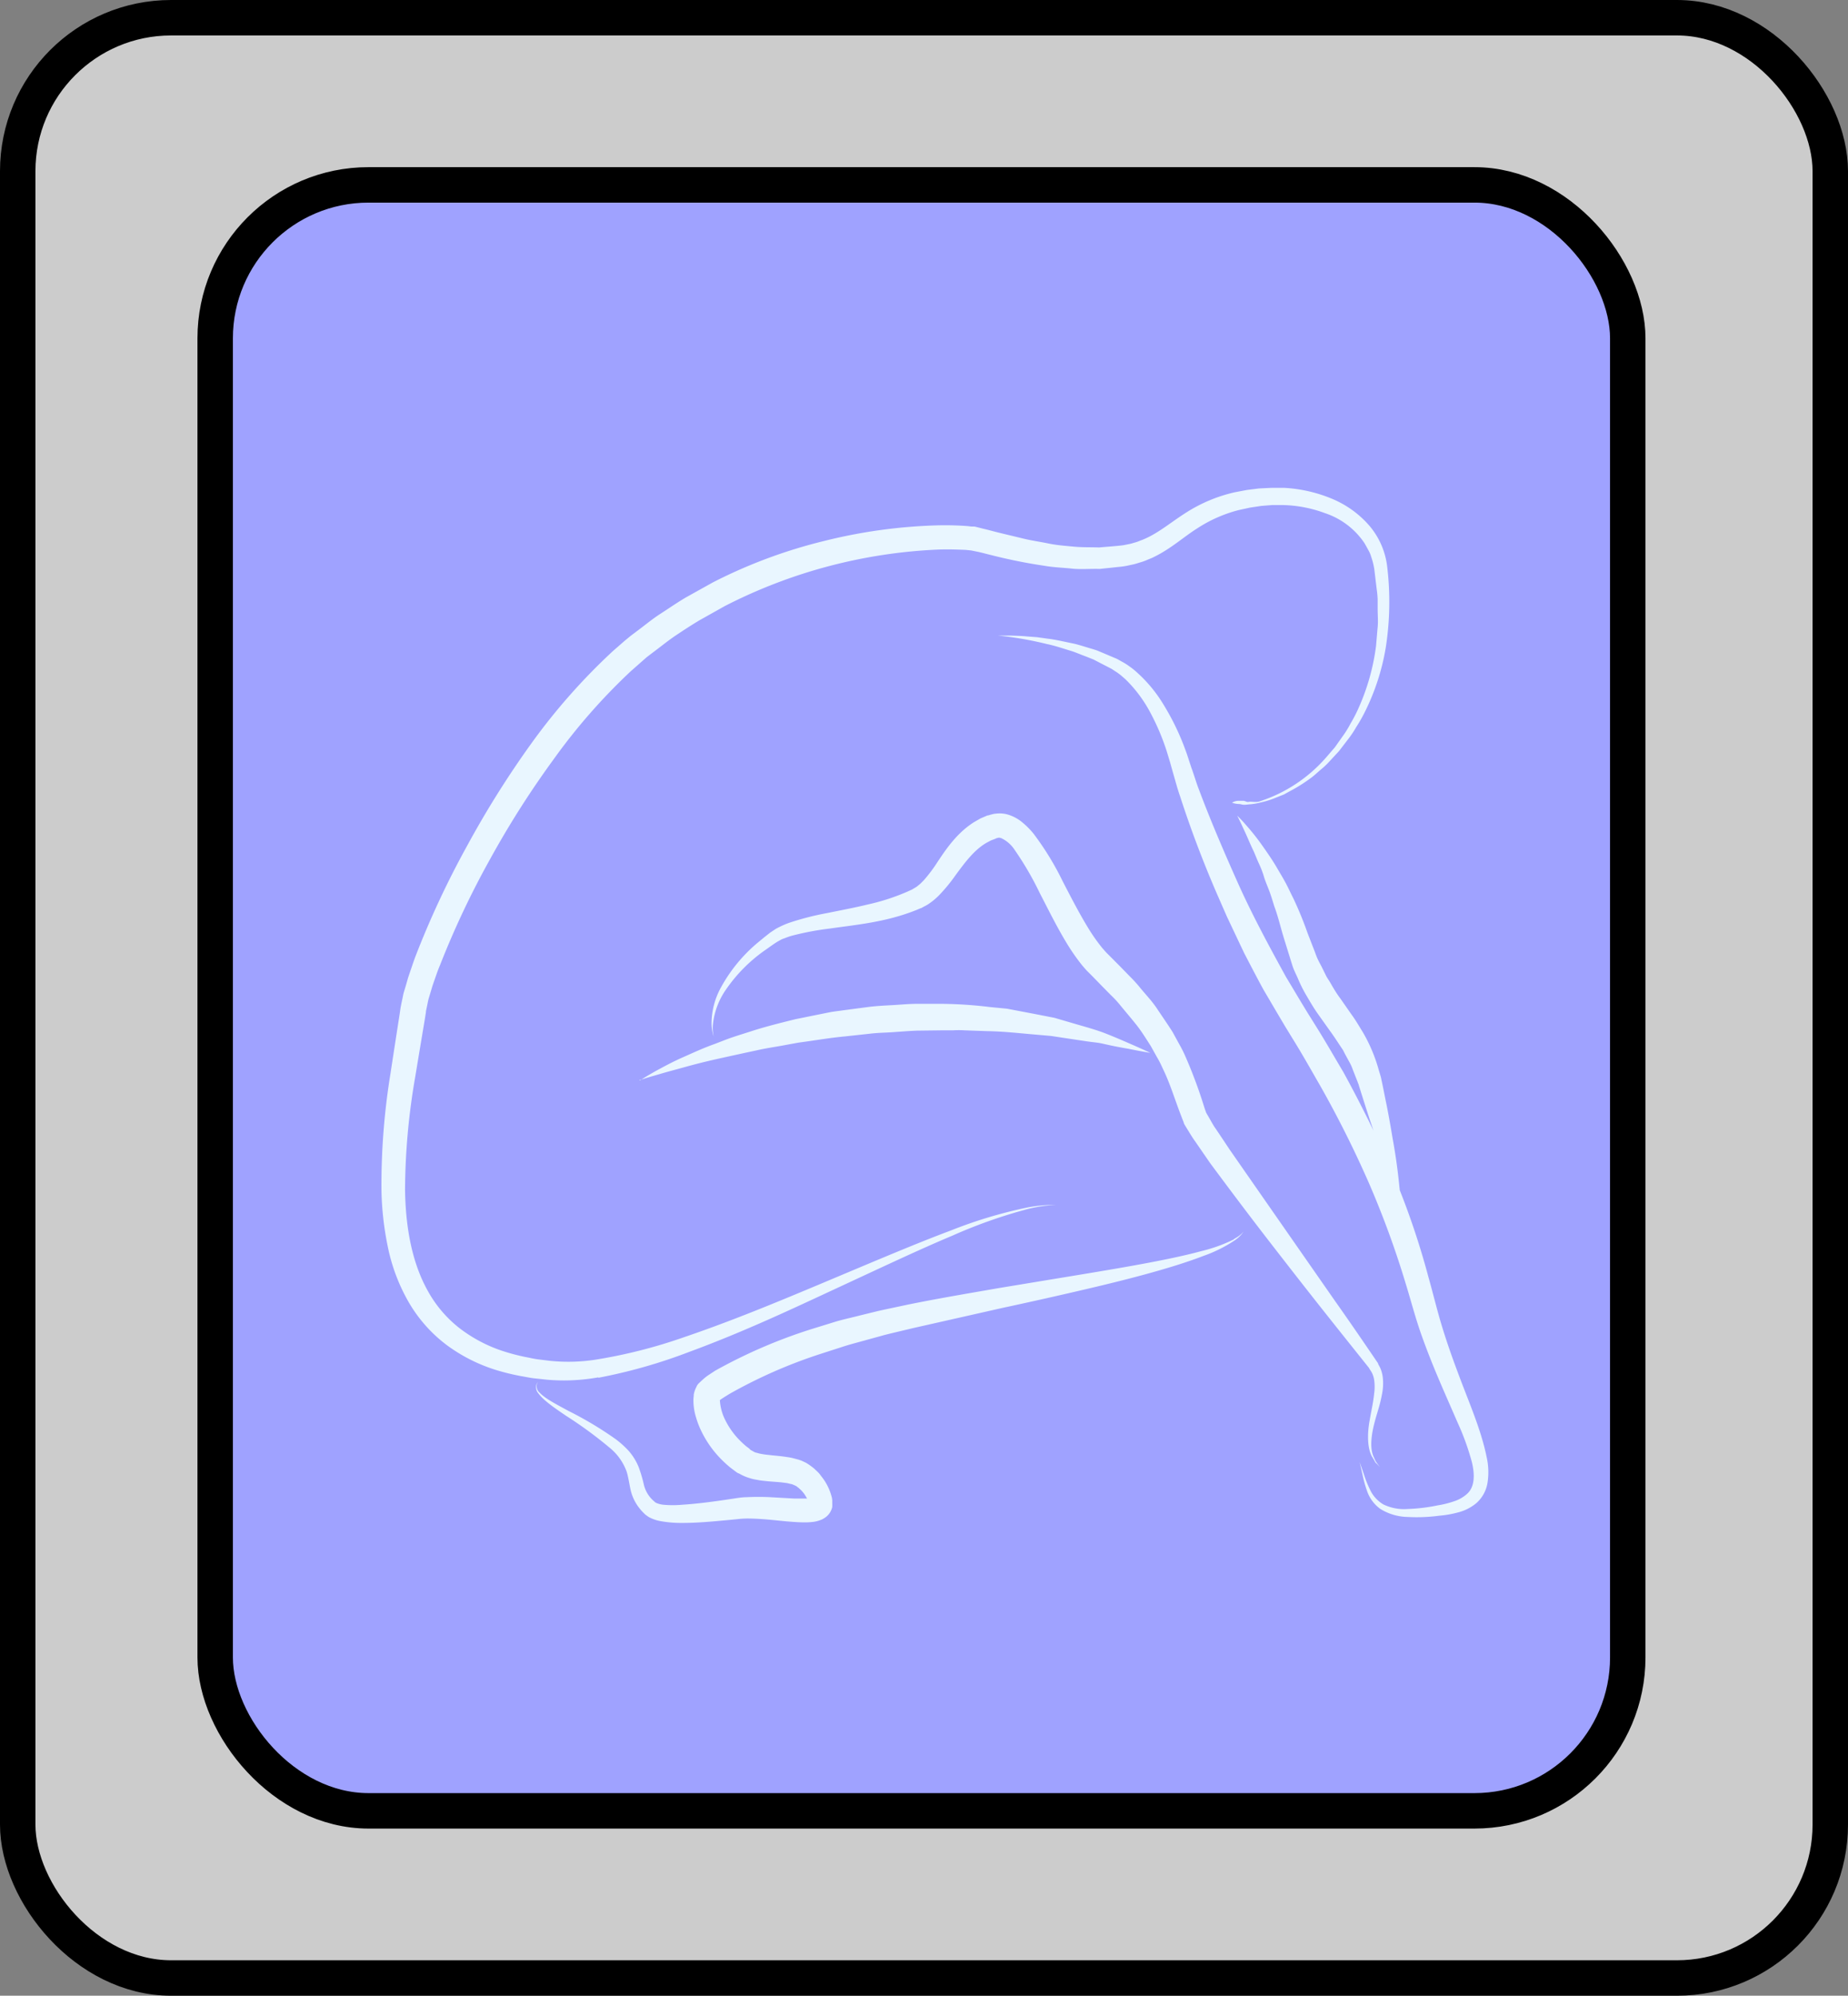 <svg xmlns="http://www.w3.org/2000/svg" viewBox="0 0 365 394"><rect x="0" y="0" width="365" height="394" fill="#808080" stroke="none"/><g id="Layer_2" data-name="Layer 2"><g id="Layer_18" data-name="Layer 18"><rect x="3.5" y="3.5" width="358" height="387" rx="30.29" fill="#ccc" stroke="#000" stroke-miterlimit="10" stroke-width="7"/><rect x="42.5" y="36.5" width="279" height="321" rx="30.29" fill="#9fa2ff" stroke="#000" stroke-miterlimit="10" stroke-width="7"/><path d="M118.18,272a104.51,104.51,0,0,0,17.88-5.08c11.12-4.09,20.88-8.74,29.55-12.76s16.2-7.58,22.51-10.22a99.4,99.4,0,0,1,14.94-5.27,27.72,27.72,0,0,1,4.11-.7l1.43-.08h-1.43a28.86,28.86,0,0,0-4.17.48,90.42,90.42,0,0,0-15.26,4.58c-6.43,2.4-14.11,5.66-22.92,9.36-4.39,1.85-9.08,3.82-14,5.8s-10.18,4-15.71,5.88a100.75,100.75,0,0,1-17.42,4.43,35.31,35.31,0,0,1-9.12.23l-2.44-.3c-.81-.11-1.53-.3-2.31-.44a40.91,40.91,0,0,1-4.59-1.21,28.83,28.83,0,0,1-8.42-4.45,24,24,0,0,1-6.27-7.32C81.27,249.14,80.1,242,80,234.84a133.56,133.56,0,0,1,2-22.18q.94-5.67,1.9-11.41l.23-1.44,0-.19c0-.09,0,.13,0,0l.08-.36.15-.71c.1-.47.19-1,.31-1.42l.38-1.26.38-1.28.46-1.32c.32-.9.61-1.79,1-2.68a171.5,171.5,0,0,1,9.92-21,182.65,182.65,0,0,1,12.54-19.69,117.73,117.73,0,0,1,15.21-17.36l2.13-1.88,1-.88,1.16-.89c1.56-1.15,3.11-2.43,4.67-3.47s3.1-2.05,4.7-3l4.92-2.76a101.87,101.87,0,0,1,42.35-11.17c1.77-.06,3.54,0,5.22.07l1.1.11,1.33.27c.88.19,1.69.42,2.53.62a103.7,103.7,0,0,0,10.69,2.15c1.77.31,3.61.36,5.4.55s3.62,0,5.42.06l2.69-.28c.93-.12,1.73-.14,2.74-.35l1.25-.27c.42-.09.92-.27,1.38-.4a10.2,10.2,0,0,0,1.35-.49c.42-.18.87-.33,1.28-.55,3.38-1.63,5.94-4,8.54-5.63a27.36,27.36,0,0,1,8.25-3.65l2.2-.48,2.25-.34,2.13-.17c.73,0,1.46,0,2.18,0a25.41,25.41,0,0,1,8.26,1.59,15.13,15.13,0,0,1,7.75,5.83c.34.54.62,1.1.93,1.65s.47,1.16.66,1.75.32,1.26.41,1.77c.16,1.34.32,2.68.48,4a18.9,18.9,0,0,1,.19,2c0,.63,0,1.26,0,1.88,0,1.25.12,2.47,0,3.69s-.21,2.42-.31,3.6a43.38,43.38,0,0,1-3.64,12.71,27,27,0,0,1-1.41,2.67,18.67,18.67,0,0,1-1.51,2.45l-1.59,2.25c-.59.68-1.16,1.34-1.73,2a29.41,29.41,0,0,1-13,8.62c-.86.34-1.67,0-2.35.15-.34.05-.66-.22-1-.22h-.79a2.46,2.46,0,0,0-1.43.37,4.49,4.49,0,0,0,1.43.26c.24,0,.5.12.8.14s.61,0,1-.06a12.43,12.43,0,0,0,2.4-.38,17.24,17.24,0,0,0,2.95-.92l1.66-.66,1.7-.93a31,31,0,0,0,3.66-2.35c.63-.46,1.2-1,1.83-1.55a16,16,0,0,0,1.86-1.75l1.85-2,1.73-2.26a19.72,19.72,0,0,0,1.66-2.47,29.68,29.68,0,0,0,1.56-2.7,44.93,44.93,0,0,0,4.29-13.1A58.47,58.47,0,0,0,274,112a15.19,15.19,0,0,0-3.61-8.3,19.9,19.9,0,0,0-7.57-5.34,28.55,28.55,0,0,0-9.23-2.05c-.8,0-1.61,0-2.42,0l-2.49.12-2.39.3-2.43.46a30.23,30.23,0,0,0-9.43,3.91c-2.94,1.84-5.45,4-8.2,5.22a10.44,10.44,0,0,1-1.05.42,7.25,7.25,0,0,1-1,.36c-.36.09-.65.21-1.06.29l-1.25.25c-1.46.19-3.18.29-4.78.44-1.65-.06-3.31,0-5-.16s-3.36-.28-5-.62-3.39-.58-5.09-1-3.4-.81-5.16-1.25c-.91-.23-1.84-.49-2.73-.69L192.7,104l-.28-.05-.19,0-.38,0-.76-.09c-1.93-.14-3.81-.19-5.7-.15a103.65,103.65,0,0,0-22.61,3.09,100.16,100.16,0,0,0-22,8.19l-5.21,2.9c-1.72,1-3.41,2.18-5.12,3.28s-3.15,2.33-4.73,3.49l-1.18.89-1.21,1-2.29,2a122.09,122.09,0,0,0-16,18.09A189.81,189.81,0,0,0,92.25,167a177.28,177.28,0,0,0-10.14,21.68c-.36.93-.67,1.9-1,2.84L80.61,193l-.44,1.54L79.73,196c-.13.5-.2,1-.31,1.44l-.15.71-.07.36-.09.49-.21,1.43Q78,206.2,77.13,211.9a137.3,137.3,0,0,0-1.79,23,60.51,60.51,0,0,0,1.3,11.45,36.4,36.4,0,0,0,4.1,10.76,28.43,28.43,0,0,0,7.54,8.47,32.69,32.69,0,0,0,9.7,4.89,45.43,45.43,0,0,0,5.12,1.24c.85.14,1.74.34,2.56.42l2.44.26a38.2,38.2,0,0,0,10.08-.47Zm152.31-1.75,0,0s0,0,0,0l0,0,.22.34a3.79,3.79,0,0,1,.37.66,5.07,5.07,0,0,1,.33,1.17,9.76,9.76,0,0,1,0,2.7c-.18,1.81-.59,3.51-.85,5.08-.6,3.11-.43,5.82.41,7.34.22.36.42.69.58,1s.4.44.54.6l.44.49-.38-.53c-.13-.18-.3-.39-.46-.65l-.45-1c-.65-1.54-.48-4,.35-7,.39-1.5,1-3.14,1.34-5.07a10.61,10.61,0,0,0,.21-3.18,6.74,6.74,0,0,0-.41-1.85,5.24,5.24,0,0,0-.36-.75l-.19-.36,0-.09-.09-.14,0,0-.12-.17c-2.45-3.6-5.22-7.66-8.29-12-6.11-8.77-13.24-19-20.89-30q-1.32-2-2.67-4c-.46-.63-.87-1.41-1.3-2.15l-.58-1,0,0-.05-.14-.1-.28-.2-.57a94,94,0,0,0-3.7-10,24,24,0,0,0-1.24-2.49l-1.34-2.45c-1-1.58-2.06-3.09-3.09-4.64s-2.37-2.92-3.55-4.38a26,26,0,0,0-1.84-2l-1.86-1.91-1.88-1.89-.91-.91-.77-.87a36.35,36.35,0,0,1-2.84-4.05c-1.77-2.91-3.36-6-5-9.17a56.4,56.4,0,0,0-5.71-9.32,15.11,15.11,0,0,0-2.14-2.18,8,8,0,0,0-3.15-1.68,6,6,0,0,0-2.17-.13,4.45,4.45,0,0,0-.55.08l-.3.08-.31.08-.28.09L195,161l-1.35.58-1.27.73c-3.35,2.12-5.47,5.24-7.22,7.88a29.81,29.81,0,0,1-2.66,3.55l-.69.7-.63.52c-.23.19-.63.39-.94.59l-.1.06h0l-.24.11-.48.22a42.25,42.25,0,0,1-8,2.62c-2.71.66-5.41,1.16-8,1.69a54.74,54.74,0,0,0-7.54,1.93,16.94,16.94,0,0,0-1.8.76c-.3.15-.61.3-.88.46l-.73.48-.17.12-.09.05-.11.08,0,0-.34.27L151,185l-1.3,1.07a30.68,30.68,0,0,0-7.29,8.85,14.77,14.77,0,0,0-1.87,7.13,9.54,9.54,0,0,0,.23,1.93,4.3,4.3,0,0,0,.19.63,7.12,7.12,0,0,1-.13-2.55,14.71,14.71,0,0,1,2.49-6.6,30.72,30.72,0,0,1,7.64-7.77c.85-.58,1.81-1.31,2.64-1.81l.76-.42c.25-.11.47-.18.71-.27a12.63,12.63,0,0,1,1.54-.51,55.4,55.4,0,0,1,7.27-1.36c5.2-.76,11.05-1.23,17.11-3.66l.57-.24.28-.12.07,0,.18-.1.13-.07c.35-.2.65-.32,1.05-.58s.85-.59,1.21-.89.69-.6,1-.92a32.78,32.78,0,0,0,3.24-3.94c1.91-2.6,3.71-5,6.08-6.39l.9-.48,1-.38c-.23,0,.89-.27.72-.16a2.1,2.1,0,0,0,.32.07,6.42,6.42,0,0,1,2.64,2.29,62.08,62.08,0,0,1,5,8.59c1.61,3.1,3.19,6.33,5.1,9.52a40.91,40.91,0,0,0,3.25,4.71c.32.38.65.76,1,1.13l1,1,1.86,1.91,1.87,1.9a19.45,19.45,0,0,1,1.77,1.91c1.06,1.3,2.16,2.57,3.2,3.88s1.94,2.78,2.85,4.19l1.22,2.19a20.34,20.34,0,0,1,1.14,2.23c1.48,3,2.39,6.17,3.73,9.59l.25.65.13.32.06.16,0,.08c.05.12-.07-.15.13.28l.67,1.1c.46.73.87,1.45,1.41,2.19l3,4.35C243,235,246.89,240.17,250.63,245s7.32,9.42,10.64,13.61,6.37,8,9.1,11.42Zm0,0h0S270.45,270.15,270.49,270.21Zm-144.21-57,1.12-.35c.72-.24,1.8-.53,3.15-.93s3-.83,4.91-1.36,4-1.06,6.39-1.59,4.89-1.08,7.57-1.65c1.33-.31,2.73-.54,4.15-.78s2.85-.53,4.33-.78c3-.39,6-.93,9.1-1.21l4.69-.51c1.57-.2,3.16-.21,4.74-.32s3.16-.24,4.74-.3l4.71-.06,2.33,0a17.65,17.65,0,0,1,2.3,0l4.52.16c3,.05,5.84.36,8.57.6l4,.35,3.69.56,3.41.51c1.08.16,2.14.23,3.09.45,1.9.44,3.58.76,5,1,2.78.56,4.4.82,4.4.82s-1.46-.71-4.08-1.84c-1.31-.57-2.91-1.27-4.77-2s-4-1.3-6.39-2l-3.69-1.08-4-.78-4.27-.81-1.1-.21-1.13-.11-2.27-.22a83.7,83.7,0,0,0-9.49-.63l-4.89,0c-1.63,0-3.27.17-4.92.26s-3.28.17-4.91.39l-4.84.64c-.8.12-1.6.2-2.39.34l-2.34.47-4.59.93c-3,.74-5.88,1.46-8.56,2.32-1.34.44-2.65.83-3.91,1.26s-2.44.92-3.59,1.35c-2.3.82-4.35,1.79-6.17,2.59s-3.37,1.63-4.63,2.31c-2.53,1.36-3.88,2.29-3.88,2.29Zm117.4,31.44a30.22,30.22,0,0,1-6.37,2.3c-5.65,1.54-13.92,3-23.87,4.64l-16.08,2.65c-5.71,1-11.74,2-18,3.27l-4.7,1-1.18.26-1.23.3-2.36.58c-1.58.41-3.16.74-4.77,1.21l-4.86,1.5a102.18,102.18,0,0,0-19,8.2l-1.17.77a9.34,9.34,0,0,0-1.29,1c-.26.23-.51.47-.76.71l-.18.18-.26.39,0,.07a3.06,3.06,0,0,0-.18.34,6.76,6.76,0,0,0-.3.83l-.1.43,0,.27a6.11,6.11,0,0,0-.06,1,11.26,11.26,0,0,0,.53,3.28,16.92,16.92,0,0,0,1.1,2.81,20.7,20.7,0,0,0,3.27,4.79,22.86,22.86,0,0,0,2.08,2c.35.32.75.58,1.12.87l.29.22.14.1.3.19.07,0,.55.29a8.37,8.37,0,0,0,1.53.63,9.08,9.08,0,0,0,1.58.38,10.44,10.44,0,0,0,1.38.2c.46.06.9.1,1.3.13.85.07,1.63.11,2.36.2.33.05.72.08,1,.14l.45.11.22.05.09,0a8.29,8.29,0,0,1,1,.44,3.57,3.57,0,0,0,.44.34c.2.21.42.38.62.6s.4.46.56.71.32.51.46.77l-.5,0c-.67,0-1.41,0-2.15,0l-4.58-.26a46.41,46.41,0,0,0-4.72,0c-.78,0-1.68.14-2.38.25l-2.15.32c-2.84.41-5.6.76-8.2.92a20.33,20.33,0,0,1-3.68,0,4.78,4.78,0,0,1-1.37-.34,1.3,1.3,0,0,1-.46-.33,5.25,5.25,0,0,1-.62-.59,6.16,6.16,0,0,1-1.4-2.62,27.7,27.7,0,0,0-1.06-3.59,11.28,11.28,0,0,0-2-3.21,18.63,18.63,0,0,0-2.53-2.27,71.17,71.17,0,0,0-9.27-5.55c-2.59-1.4-4.66-2.47-5.73-3.61a1.7,1.7,0,0,1-.59-1.57,1.93,1.93,0,0,1,.26-.56,1.74,1.74,0,0,0-.33.54,1.89,1.89,0,0,0,.44,1.77c1,1.34,3,2.72,5.41,4.36a81.72,81.72,0,0,1,8.52,6.23,10.86,10.86,0,0,1,3.46,4.8c.31,1,.46,2.06.73,3.37a9.09,9.09,0,0,0,1.91,4,7.55,7.55,0,0,0,.72.79l.17.17.09.09,0,0,.13.11c.2.15.41.3.63.44a7.57,7.57,0,0,0,2.35.81,22.81,22.81,0,0,0,4.32.35c2.83,0,5.67-.26,8.57-.53l2.19-.21a17.86,17.86,0,0,1,2-.13c1.36,0,2.8.09,4.28.22s3,.32,4.59.43c.81.06,1.63.11,2.51.11a11.66,11.66,0,0,0,1.41-.07,6.05,6.05,0,0,0,1.76-.42,2.44,2.44,0,0,0,.56-.28,3.59,3.59,0,0,0,.62-.44,3.41,3.41,0,0,0,1.07-1.84l0-.15,0-.07a3.32,3.32,0,0,0,0-.4l0-.64a4.86,4.86,0,0,0-.08-.6l-.12-.43a10.92,10.92,0,0,0-1.33-2.9c-.28-.43-.61-.82-.91-1.23s-.73-.75-1.1-1.12a13.79,13.79,0,0,0-1.52-1.1c-.47-.26-.77-.36-1.16-.56l-.07,0-.32-.12-.18-.05-.37-.1-.73-.19c-.49-.12-.92-.16-1.39-.24-.88-.13-1.75-.2-2.53-.28l-1.16-.13a9.71,9.71,0,0,1-1.05-.16,5,5,0,0,1-.83-.2,1.91,1.91,0,0,1-.77-.3l-.51-.28,0,0L148,286c-.28-.23-.58-.42-.85-.67a18.41,18.41,0,0,1-1.55-1.51,15.52,15.52,0,0,1-2.41-3.58,9.93,9.93,0,0,1-1-3.71.41.41,0,0,1,0-.12l.1-.06c0-.06.5-.34.77-.53l1-.62a97.53,97.53,0,0,1,17.85-7.86l4.59-1.48c1.53-.5,3.14-.89,4.7-1.34l2.34-.64,1.11-.31,1.16-.29,4.61-1.1,17.72-4c5.66-1.21,11-2.42,15.93-3.57,9.86-2.29,18.05-4.51,23.61-6.66a27.57,27.57,0,0,0,6.2-3.08,7.12,7.12,0,0,0,1.37-1.22l.37-.51-.42.46a7.3,7.3,0,0,1-1.47,1Zm-84,52h0s0,0,0,0Zm-17.65-20.09s0,0,0-.07h0S142.08,276.54,142.06,276.56Zm151.69,11.51c-1.12-5.83-3.63-11.29-5.8-17.2-1.11-2.94-2.18-6-3.12-9.08s-1.72-6.35-2.68-9.75a154.5,154.5,0,0,0-5.66-17.13c0-.22-.05-.45-.07-.7-.23-2.33-.62-5.64-1.34-9.54-.33-2-.69-4.07-1.13-6.3-.23-1.11-.46-2.26-.69-3.43-.12-.58-.24-1.17-.37-1.76l-.09-.45c-.05-.22-.1-.33-.14-.5l-.29-.95a31.38,31.38,0,0,0-3.16-7.53c-.72-1.16-1.42-2.39-2.2-3.44l-2.23-3.2c-.76-1-1.4-2.09-2-3.14-.3-.53-.68-1-.93-1.57l-.78-1.58c-.27-.52-.54-1-.8-1.56s-.46-1.19-.69-1.77c-.45-1.15-.89-2.28-1.32-3.4a69.61,69.61,0,0,0-2.78-6.77c-.51-1-1-2.08-1.49-3s-1.06-1.86-1.57-2.73c-1-1.75-2.06-3.25-3-4.59s-1.81-2.44-2.57-3.33-1.36-1.57-1.78-2-.67-.68-.67-.68l.42.86c.28.56.65,1.38,1.14,2.43s1,2.34,1.7,3.77c.32.73.62,1.53,1,2.35s.73,1.67,1,2.59.69,1.86,1.06,2.84.67,2,1,3.06c.78,2.07,1.28,4.35,2,6.63l1.15,3.71c.2.61.36,1.21.59,1.83s.57,1.29.86,1.93a27.13,27.13,0,0,0,1.9,3.77c.7,1.2,1.41,2.4,2.19,3.48l2.29,3.22c.78,1.06,1.42,2.06,2.1,3.08l.5.75.4.79.84,1.54a9.07,9.07,0,0,1,.71,1.59l.63,1.6.32.8c0,.12.12.29.14.36l.13.44.54,1.72c.36,1.13.71,2.24,1.06,3.32.41,1.29.83,2.52,1.24,3.71-1.88-3.88-3.86-7.73-5.94-11.52-1.9-3.2-3.76-6.46-5.71-9.54l-1.45-2.32-1.42-2.34c-.92-1.54-1.83-3.07-2.75-4.59-3.44-6.25-6.79-12.47-9.58-18.72S239,161.75,236.85,156c-.57-1.43-1-3-1.53-4.41-.24-.73-.48-1.45-.71-2.17s-.52-1.48-.79-2.2a49.08,49.08,0,0,0-3.94-8,27.82,27.82,0,0,0-5.24-6.4,14.6,14.6,0,0,0-1.55-1.25,12.56,12.56,0,0,0-1.6-1l-.76-.43c-.37-.19-.58-.25-.87-.38l-1.6-.68-1.55-.65c-.52-.18-1-.32-1.54-.48-1-.3-2-.62-2.92-.85-1.91-.38-3.64-.81-5.23-1l-2.25-.31-2-.15c-1.23-.12-2.29-.12-3.14-.16-1.71,0-2.61,0-2.61,0s.91.07,2.59.29a70.53,70.53,0,0,1,7.21,1.39c1.55.31,3.2.89,5,1.43.89.31,1.79.7,2.75,1.05l1.43.57,1.42.74,1.46.75.69.36.74.49a9.8,9.8,0,0,1,1.34,1,13.39,13.39,0,0,1,1.25,1.17,26.64,26.64,0,0,1,4.36,6.07,45.64,45.64,0,0,1,3.22,7.65l.63,2.08c.2.73.41,1.47.62,2.21.44,1.48.82,3,1.36,4.51,2,6.19,4.35,12.44,7.11,18.86l2.11,4.82,2.29,4.84c.38.81.77,1.62,1.16,2.44l1.25,2.41c.85,1.61,1.69,3.23,2.58,4.84l2.81,4.78,1.4,2.36,1.43,2.34c1.95,3.12,3.7,6.26,5.52,9.41a210.77,210.77,0,0,1,9.69,19.37,181.88,181.88,0,0,1,7.2,19.7c1,3.23,1.86,6.57,3,9.82s2.35,6.27,3.6,9.21,2.49,5.72,3.67,8.45a49.66,49.66,0,0,1,2.82,7.83c.59,2.5.52,4.8-.89,6.13a7,7,0,0,1-2.66,1.54,18,18,0,0,1-3.16.79,34.71,34.71,0,0,1-6,.73,9.37,9.37,0,0,1-4.8-.91,6.61,6.61,0,0,1-2.64-2.94,21.83,21.83,0,0,1-1.17-2.92c-.56-1.64-.87-2.51-.87-2.51s.21.9.59,2.59a24,24,0,0,0,.87,3.11,7.25,7.25,0,0,0,2.67,3.59,10.64,10.64,0,0,0,5.3,1.56,33.51,33.51,0,0,0,6.34-.25,20.13,20.13,0,0,0,3.53-.61,9.19,9.19,0,0,0,3.71-1.83,6.8,6.8,0,0,0,2.26-4.12,13.43,13.43,0,0,0-.09-4.57Z" fill="#e9f6ff"/></g></g></svg>